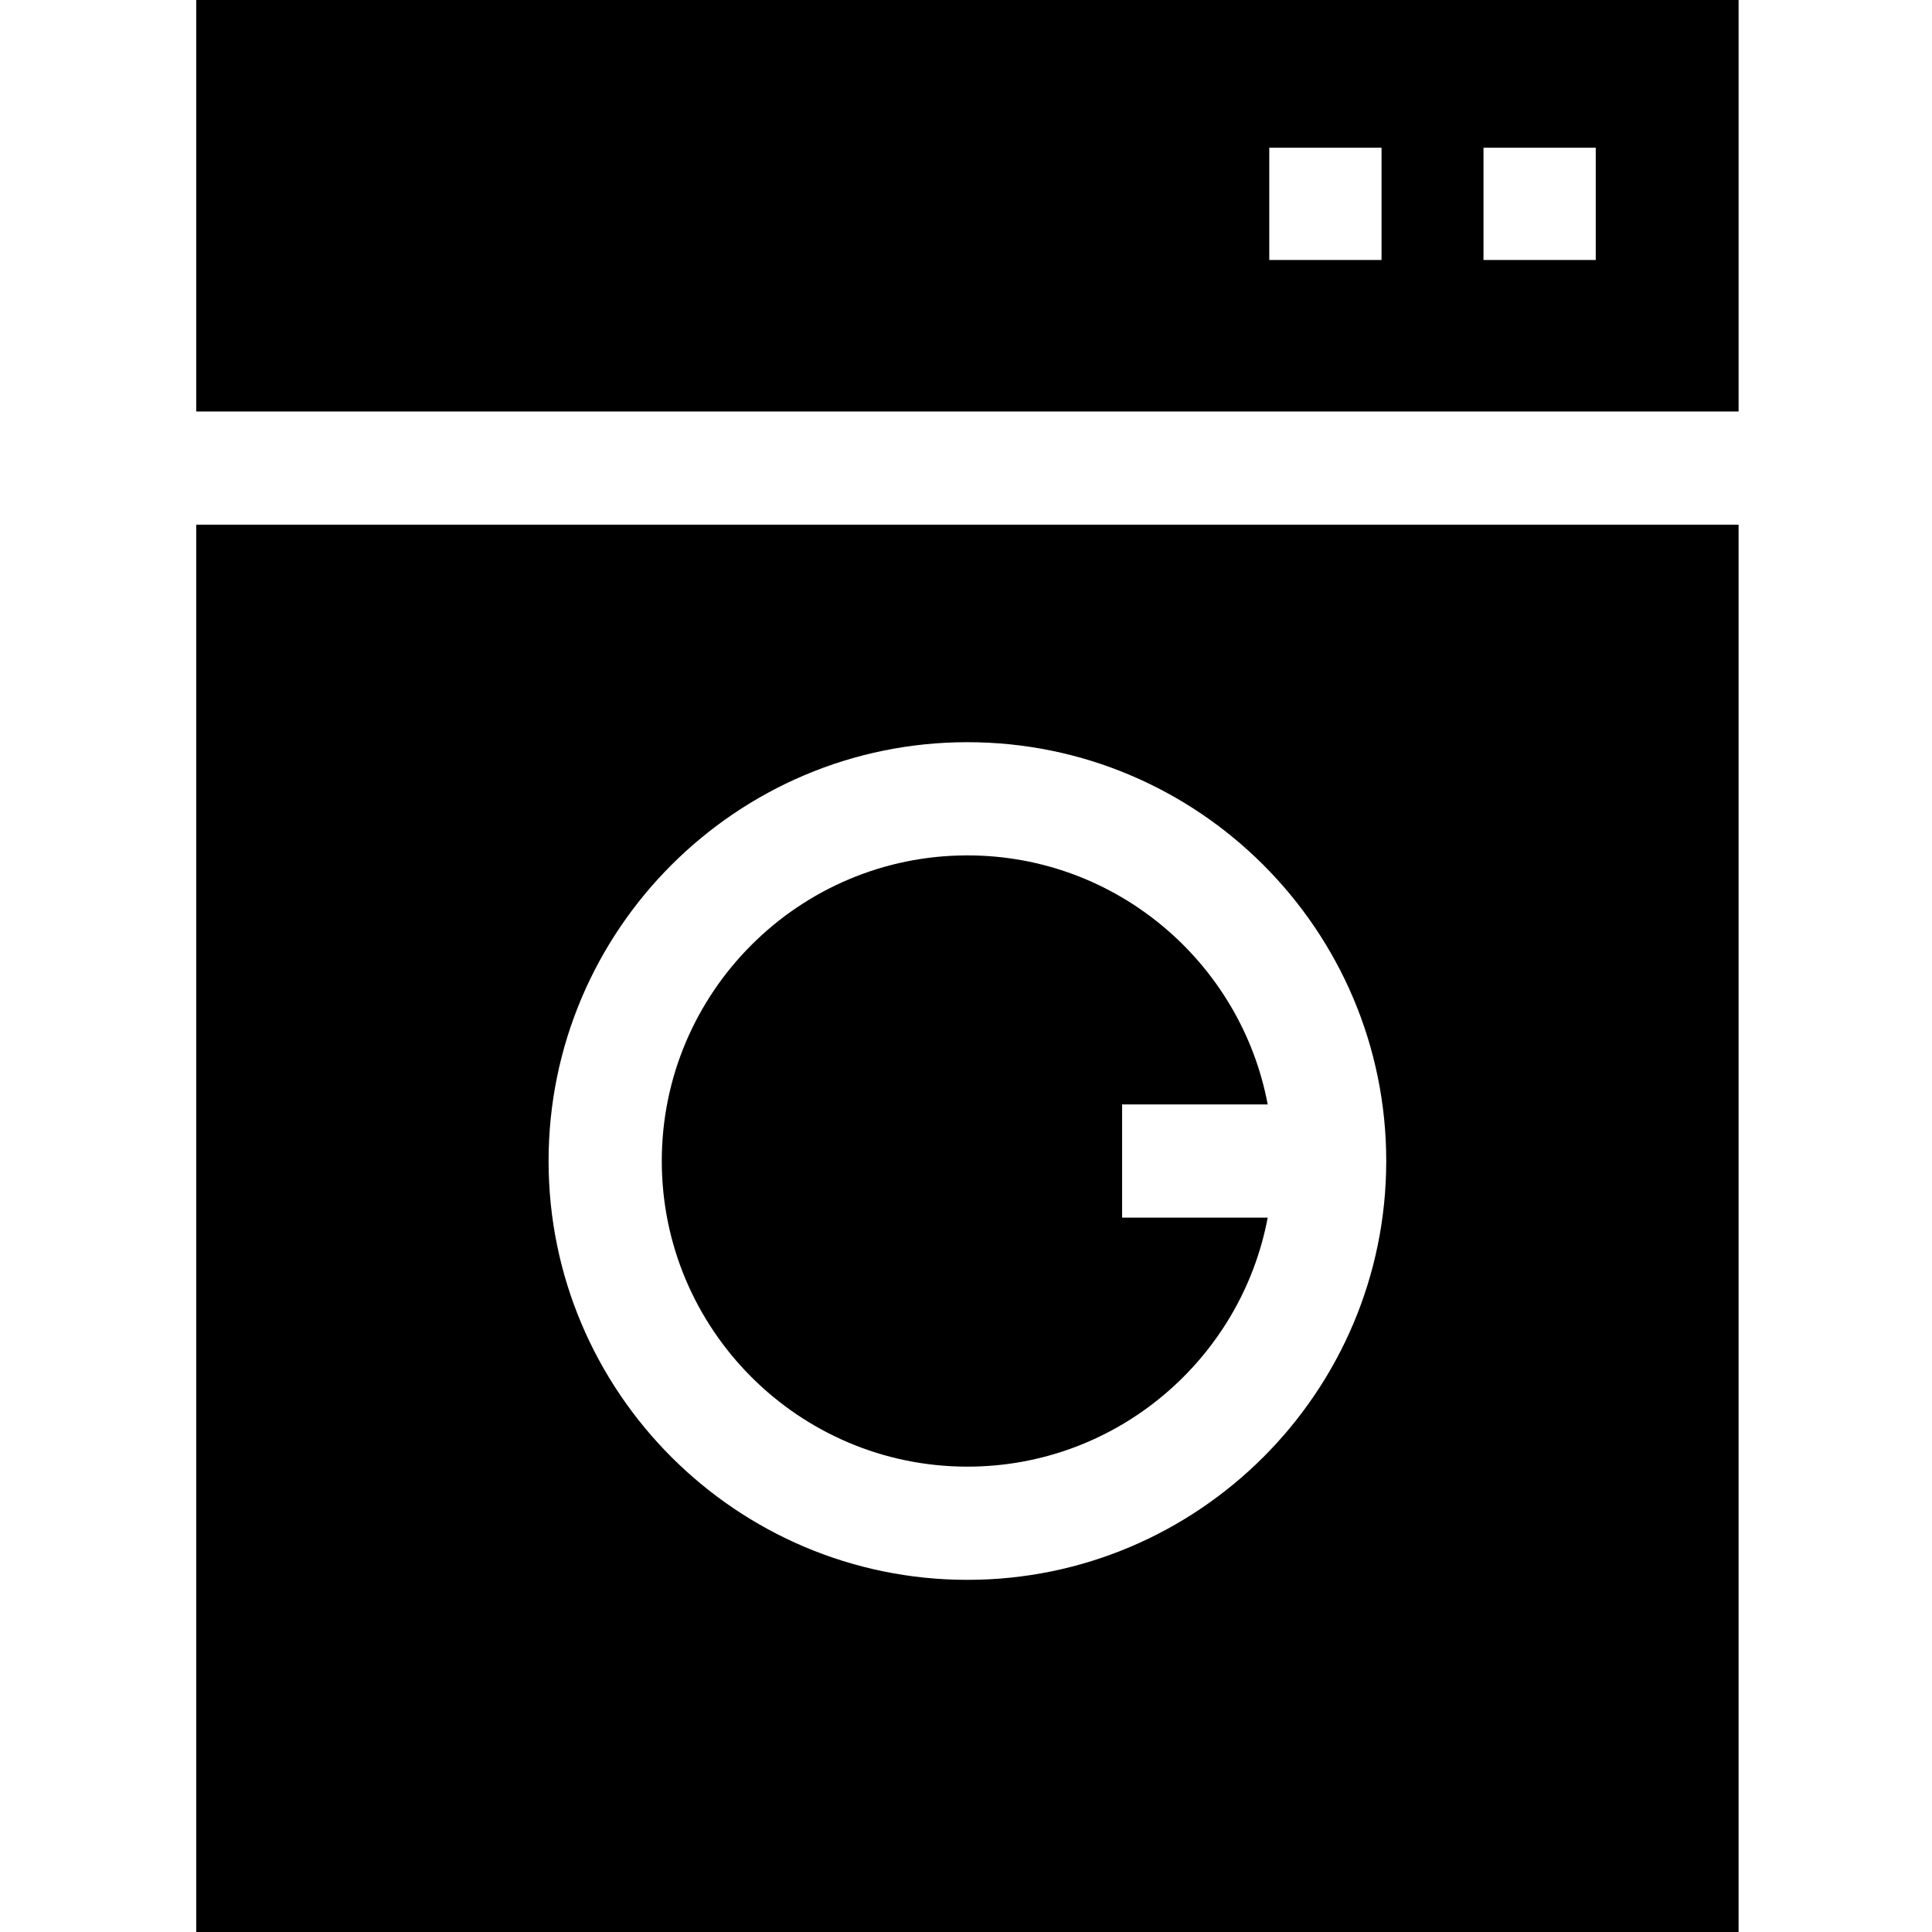 <svg viewBox="-52 0 512 512" xmlns="http://www.w3.org/2000/svg"><path d="m245.371 322.68v-30h38.582c-7.059-37.516-40.047-65.992-79.582-65.992-44.66 0-80.992 36.332-80.992 80.992 0 44.664 36.336 80.996 80.992 80.996 39.535 0 72.523-28.48 79.582-65.996zm0 0"/><path d="m408.746 109.051v-109.051h-408.746v109.051zm-67.605-69.902h29.75v29.75h-29.75zm-56.77 0h29.75v29.75h-29.75zm0 0"/><path d="m0 139.051v372.949h408.746v-372.949zm204.371 279.625c-61.199 0-110.992-49.793-110.992-110.996 0-61.203 49.793-110.992 110.992-110.992 61.203 0 110.996 49.789 110.996 110.992 0 61.203-49.793 110.996-110.996 110.996zm0 0"/></svg>